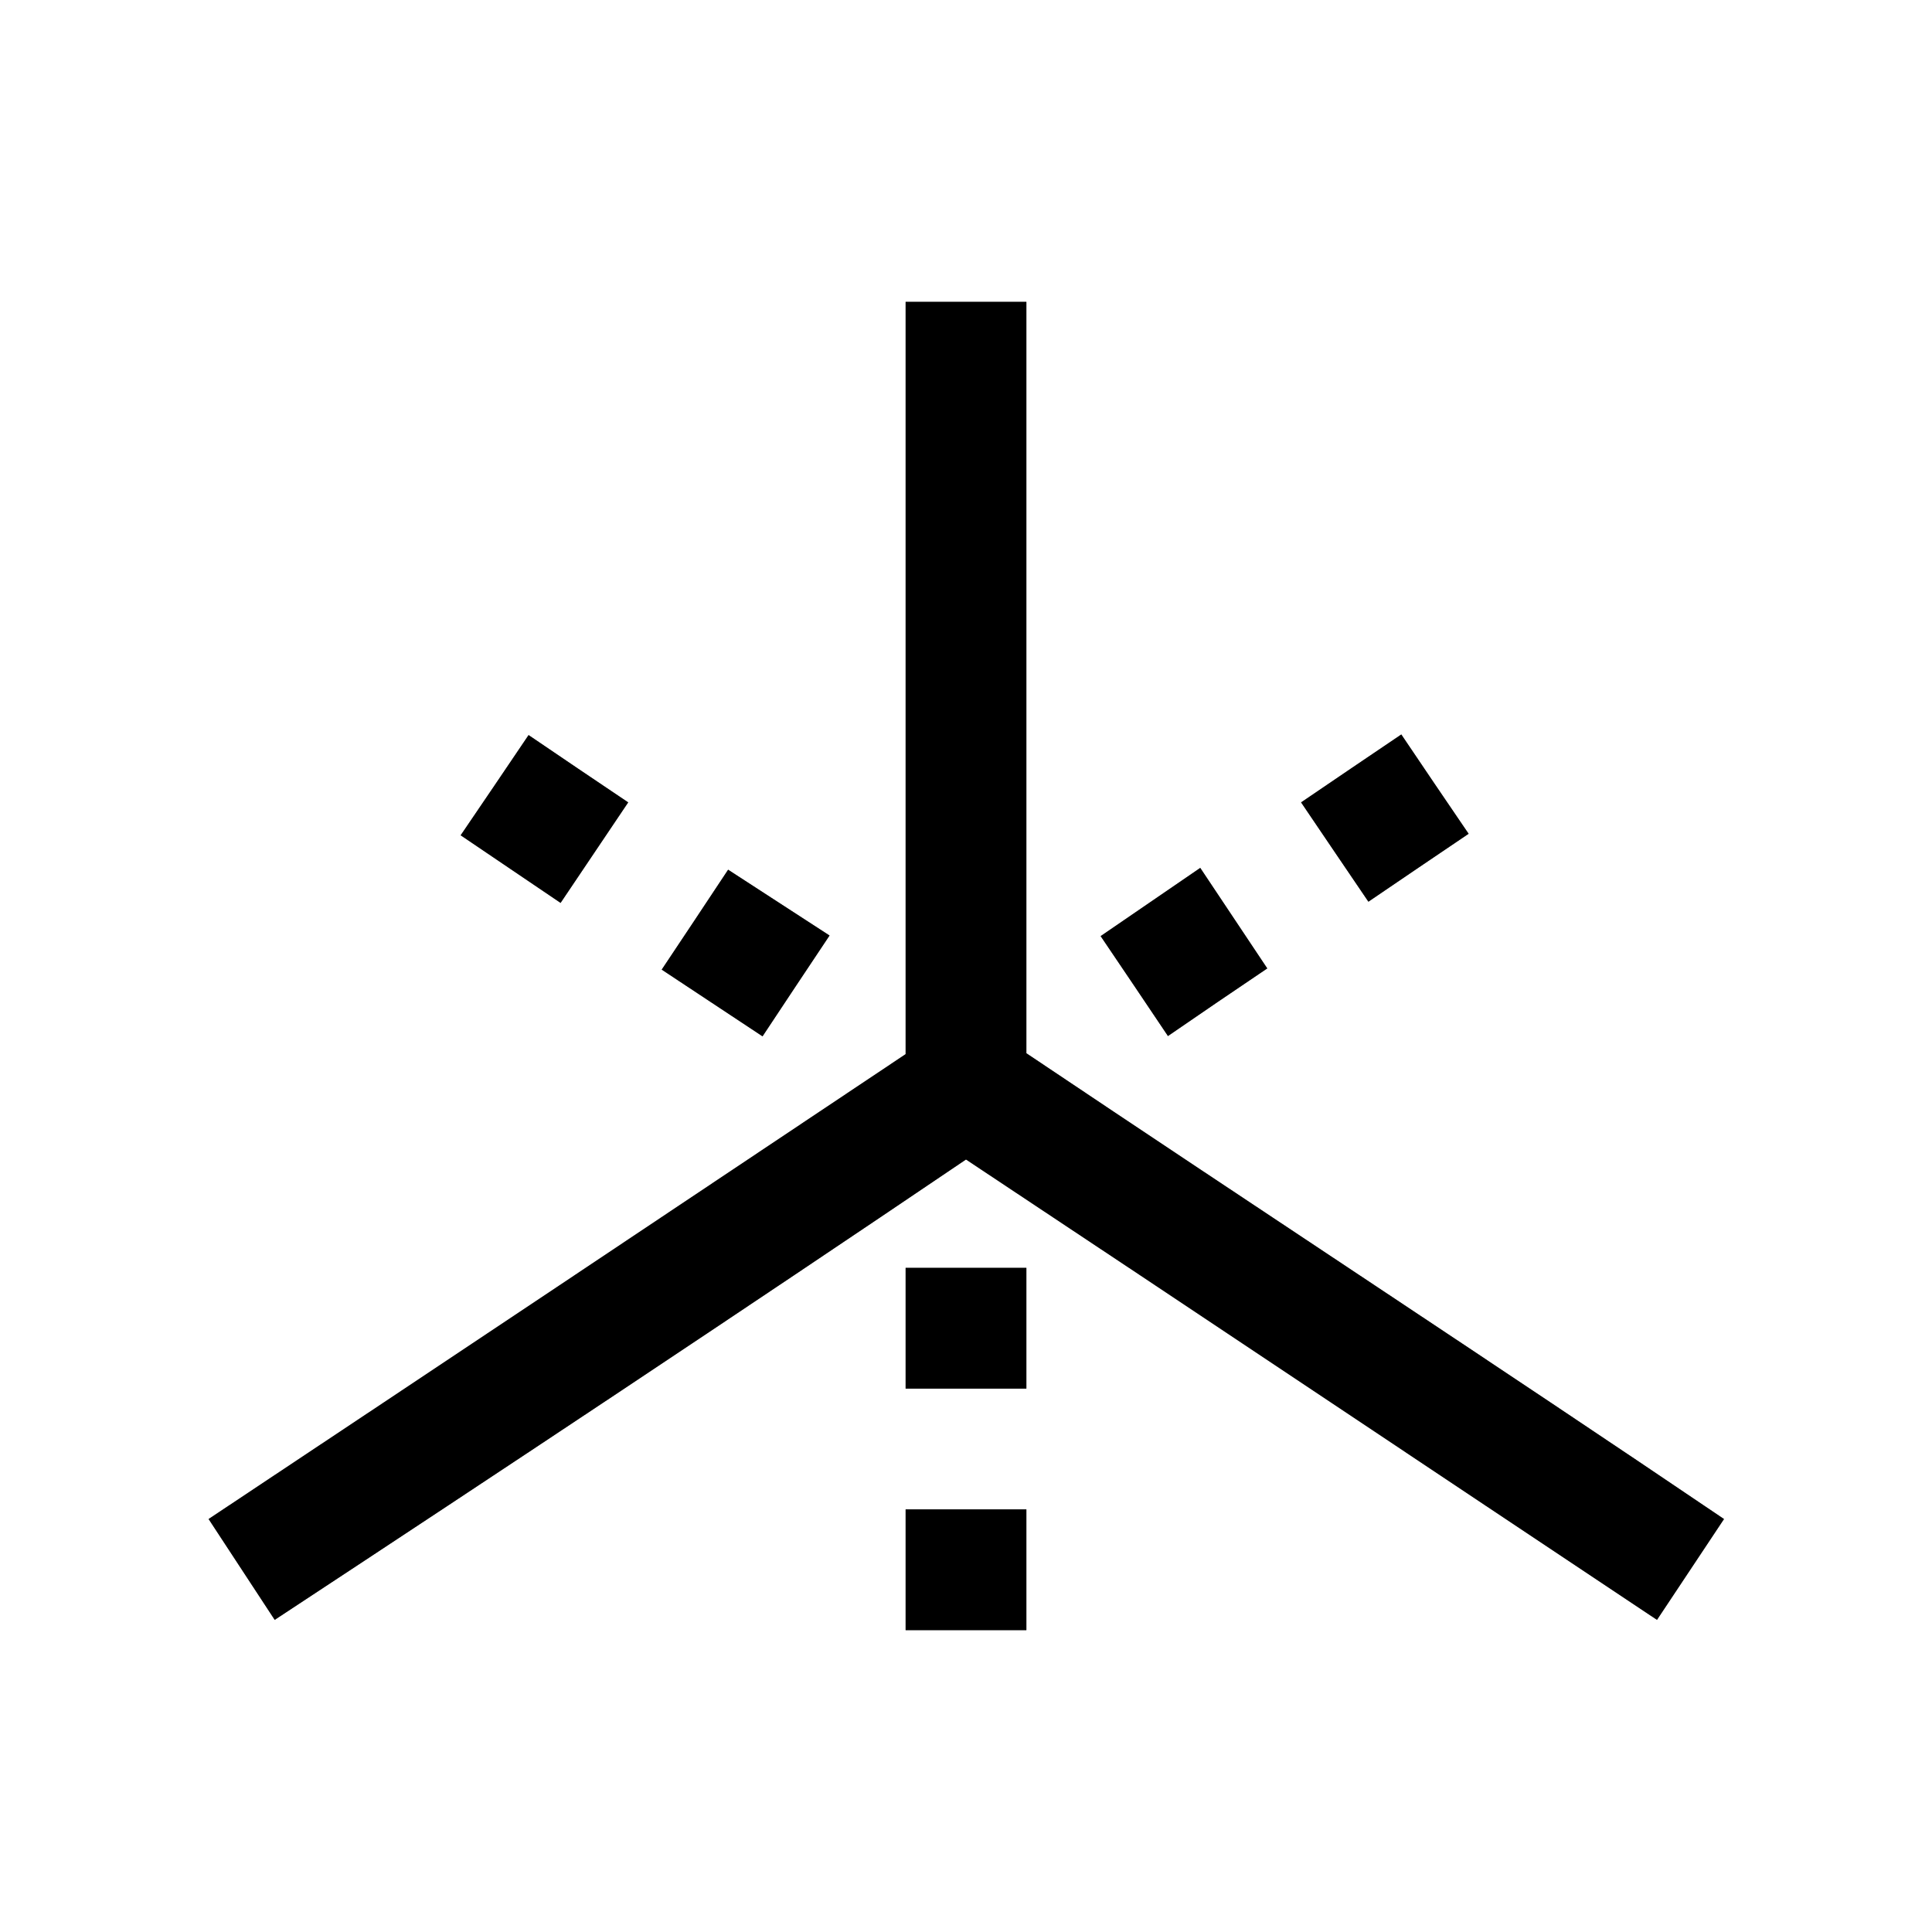 <?xml version="1.0" encoding="UTF-8" ?>
<!DOCTYPE svg PUBLIC "-//W3C//DTD SVG 1.1//EN" "http://www.w3.org/Graphics/SVG/1.1/DTD/svg11.dtd">
<svg width="64pt" height="64pt" viewBox="0 0 64 64" version="1.1" xmlns="http://www.w3.org/2000/svg">
<rect x="0" y="0" width="64" height="64" fill="#808080" stroke="none"/>
<g id="#ffffffff">
<path fill="#ffffff" opacity="1.00" d=" M 0.00 0.00 L 64.00 0.00 L 64.00 64.00 L 0.00 64.00 L 0.00 0.00 M 30.00 10.00 C 30.00 18.31 30.00 26.61 30.00 34.92 C 22.31 40.06 14.61 45.20 6.91 50.32 C 7.64 51.43 8.37 52.55 9.10 53.66 C 16.76 48.62 24.40 43.55 32.00 38.41 C 39.64 43.48 47.26 48.58 54.89 53.66 C 55.63 52.55 56.37 51.43 57.11 50.32 C 49.44 45.13 41.69 40.05 34.00 34.89 C 34.00 26.60 34.00 18.30 34.00 10.00 C 32.67 10.00 31.33 10.00 30.00 10.00 M 15.26 27.67 C 16.36 28.42 17.47 29.16 18.57 29.91 C 19.32 28.80 20.06 27.69 20.81 26.58 C 19.71 25.84 18.61 25.10 17.51 24.35 C 16.76 25.46 16.01 26.57 15.26 27.67 M 43.10 26.58 C 43.84 27.67 44.58 28.77 45.33 29.87 C 46.43 29.12 47.54 28.37 48.65 27.62 C 47.90 26.52 47.16 25.43 46.42 24.33 C 45.31 25.08 44.20 25.83 43.10 26.58 M 24.12 28.81 C 23.39 29.92 22.65 31.02 21.92 32.12 C 23.03 32.86 24.15 33.59 25.26 34.33 C 26.00 33.21 26.74 32.10 27.48 30.99 C 26.36 30.26 25.24 29.54 24.12 28.81 M 36.46 31.01 C 37.20 32.11 37.95 33.21 38.69 34.32 C 39.78 33.57 40.88 32.82 41.98 32.08 C 41.24 30.97 40.50 29.86 39.76 28.75 C 38.66 29.50 37.56 30.26 36.46 31.01 M 30.00 42.00 C 30.00 43.33 30.00 44.67 30.00 46.00 C 31.33 46.00 32.67 46.00 34.00 46.00 C 34.00 44.67 34.00 43.33 34.00 42.00 C 32.67 42.00 31.33 42.00 30.00 42.00 M 30.00 50.00 C 30.00 51.33 30.00 52.67 30.00 54.00 C 31.33 54.00 32.67 54.00 34.00 54.00 C 34.00 52.67 34.00 51.33 34.00 50.00 C 32.67 50.00 31.33 50.00 30.00 50.00 Z" />
</g>
<g id="#000000ff">
<path fill="#000000" opacity="1.00" d=" M 30.00 10.00 C 31.33 10.00 32.67 10.00 34.00 10.00 C 34.00 18.30 34.00 26.60 34.00 34.89 C 41.69 40.05 49.44 45.13 57.11 50.32 C 56.37 51.43 55.63 52.55 54.89 53.66 C 47.26 48.58 39.64 43.48 32.00 38.41 C 24.40 43.55 16.76 48.62 9.10 53.66 C 8.37 52.55 7.64 51.43 6.91 50.32 C 14.61 45.20 22.31 40.06 30.00 34.92 C 30.00 26.61 30.00 18.31 30.00 10.00 Z" />
<path fill="#000000" opacity="1.00" d=" M 15.26 27.67 C 16.01 26.57 16.76 25.46 17.51 24.35 C 18.61 25.10 19.71 25.84 20.81 26.58 C 20.06 27.69 19.32 28.80 18.57 29.91 C 17.47 29.16 16.36 28.42 15.26 27.67 Z" />
<path fill="#000000" opacity="1.00" d=" M 43.10 26.58 C 44.20 25.83 45.31 25.08 46.42 24.33 C 47.16 25.43 47.90 26.52 48.65 27.62 C 47.54 28.37 46.43 29.12 45.33 29.87 C 44.58 28.77 43.84 27.67 43.10 26.58 Z" />
<path fill="#000000" opacity="1.00" d=" M 24.12 28.81 C 25.24 29.54 26.36 30.26 27.48 30.99 C 26.74 32.10 26.00 33.21 25.26 34.33 C 24.15 33.59 23.03 32.86 21.92 32.12 C 22.65 31.02 23.39 29.92 24.12 28.81 Z" />
<path fill="#000000" opacity="1.00" d=" M 36.46 31.01 C 37.56 30.26 38.66 29.50 39.76 28.75 C 40.50 29.86 41.24 30.97 41.98 32.08 C 40.88 32.82 39.78 33.57 38.69 34.32 C 37.95 33.21 37.20 32.11 36.46 31.01 Z" />
<path fill="#000000" opacity="1.00" d=" M 30.00 42.00 C 31.33 42.00 32.67 42.00 34.00 42.00 C 34.00 43.33 34.00 44.67 34.00 46.00 C 32.67 46.00 31.33 46.00 30.00 46.00 C 30.00 44.67 30.00 43.33 30.00 42.00 Z" />
<path fill="#000000" opacity="1.00" d=" M 30.00 50.00 C 31.33 50.00 32.67 50.00 34.00 50.00 C 34.00 51.33 34.00 52.67 34.00 54.00 C 32.67 54.00 31.33 54.00 30.00 54.00 C 30.00 52.67 30.00 51.33 30.00 50.00 Z" />
</g>
</svg>
